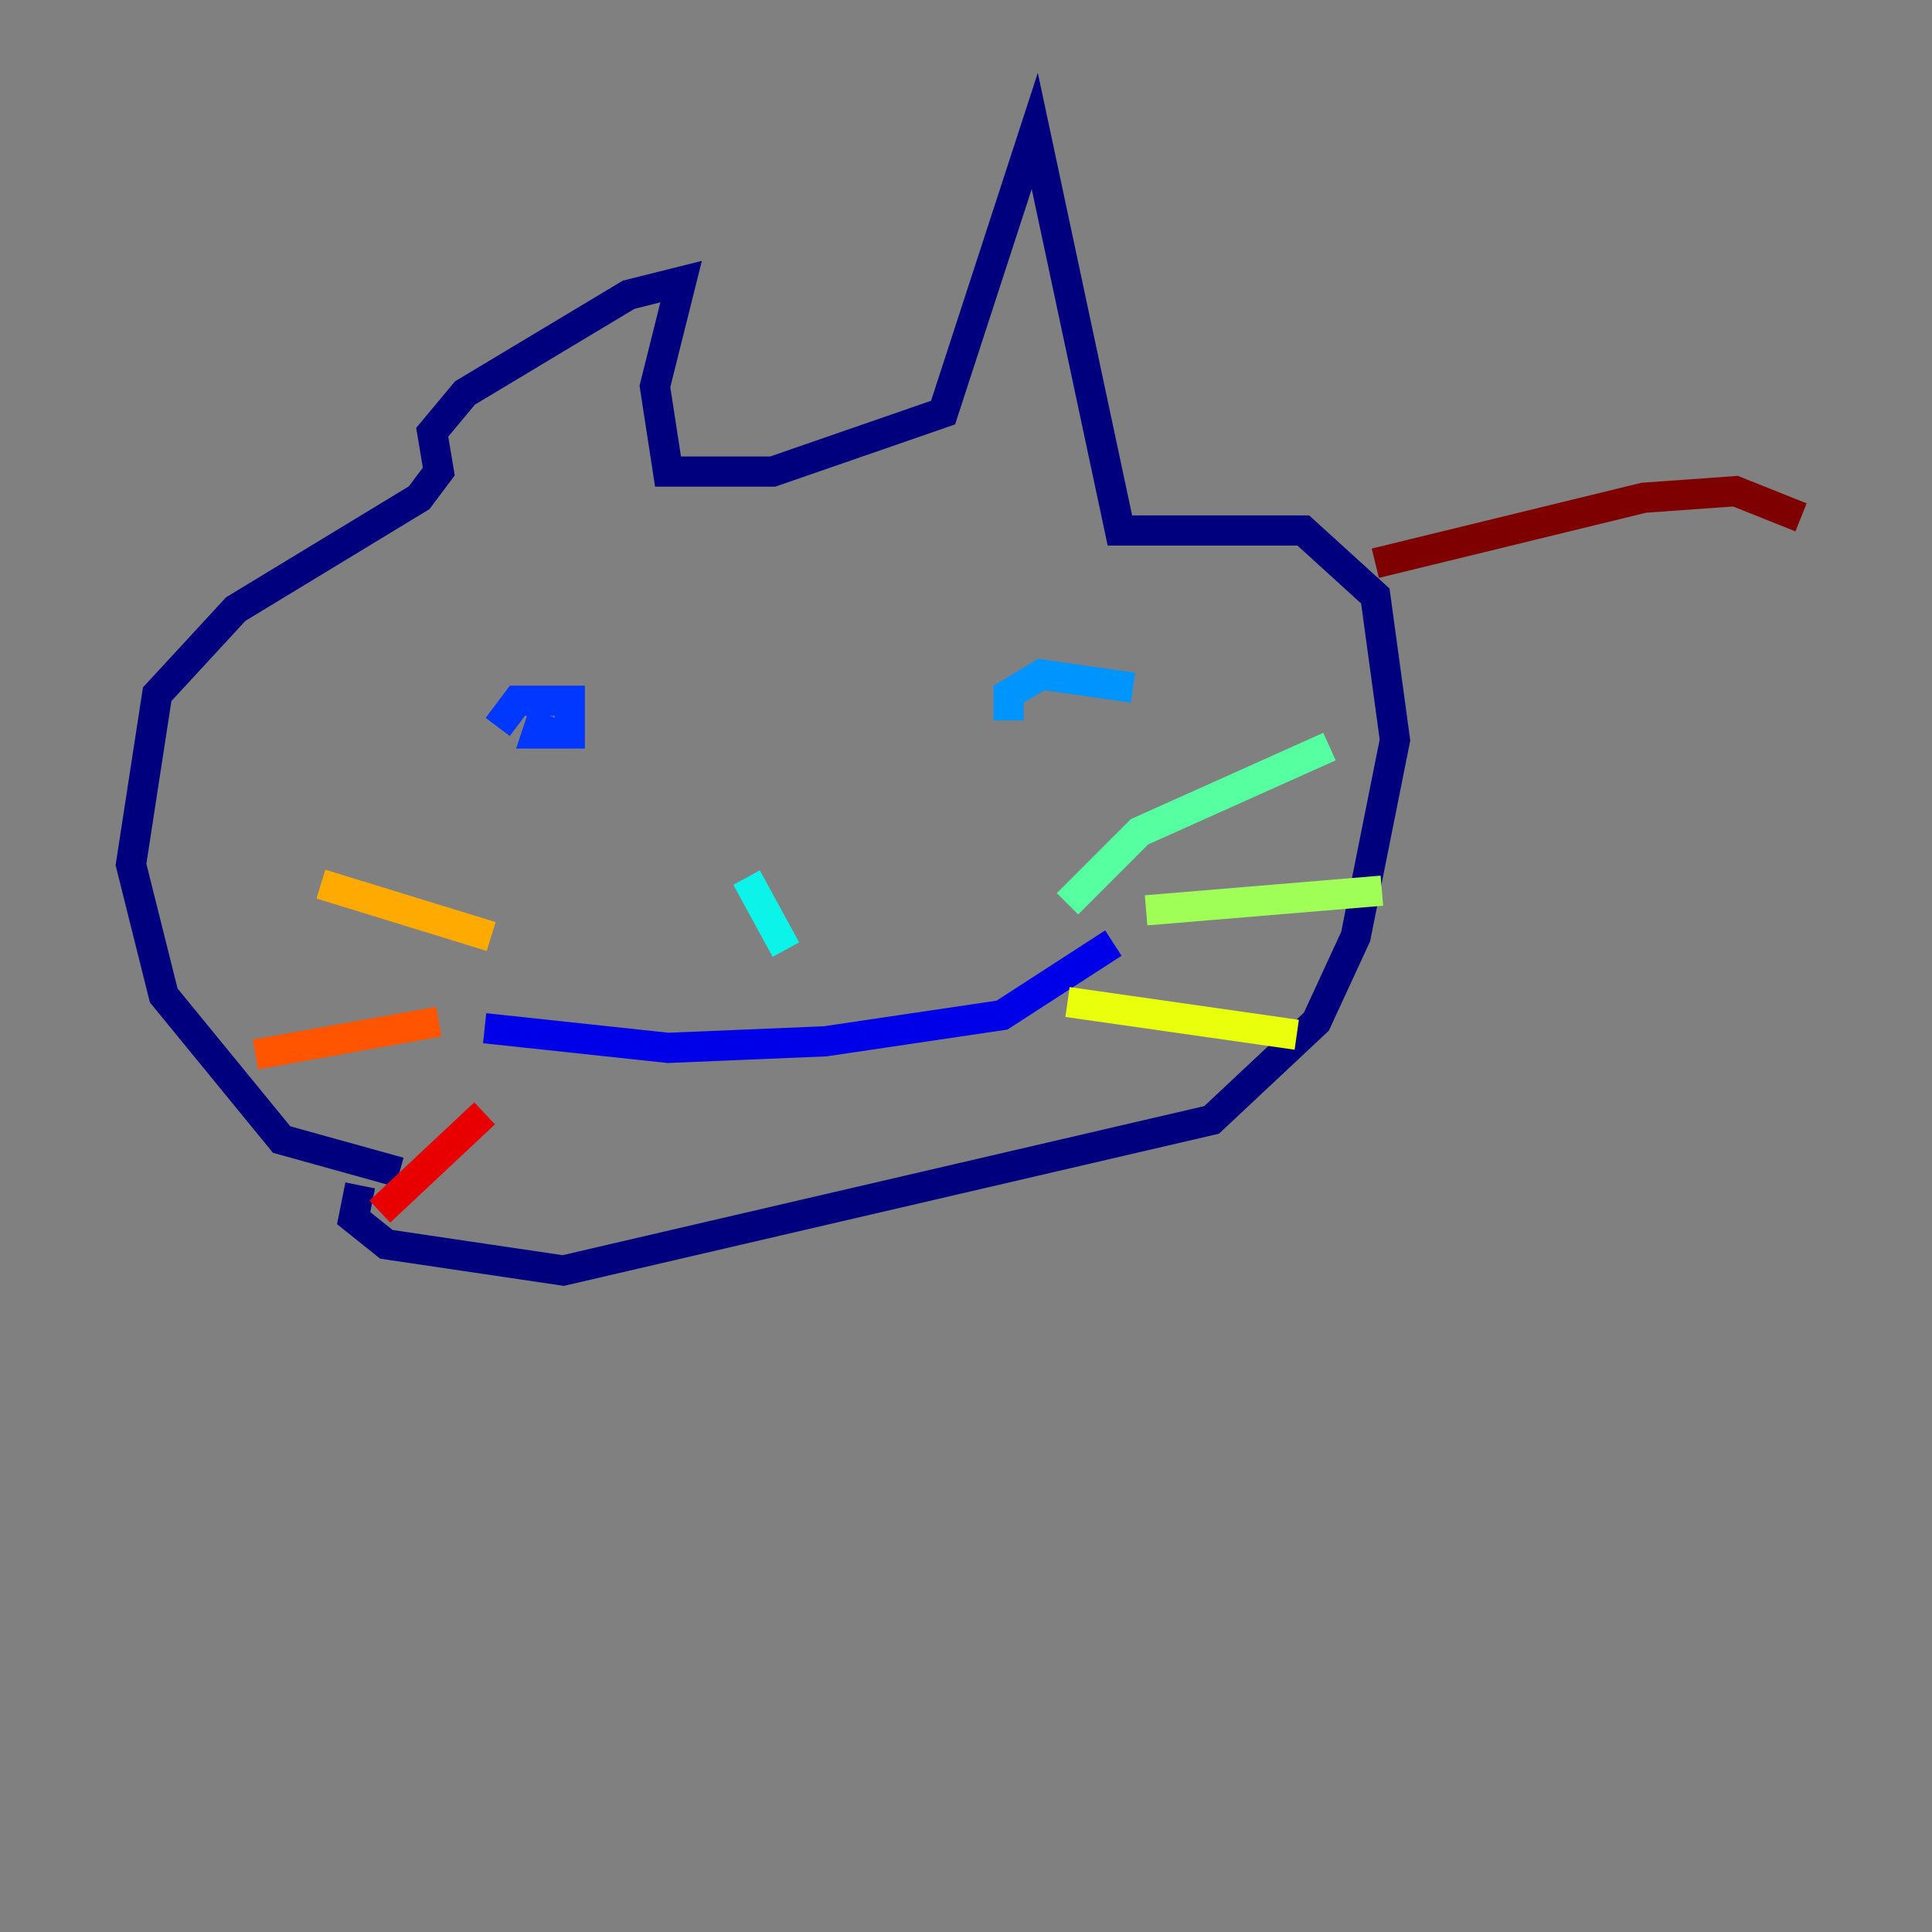 <?xml version="1.0" encoding="utf-8" ?>
<svg baseProfile="tiny" height="128" version="1.2" viewBox="0,0,128,128" width="128" xmlns="http://www.w3.org/2000/svg" xmlns:ev="http://www.w3.org/2001/xml-events" xmlns:xlink="http://www.w3.org/1999/xlink"><rect x="0" y="0" width="128" height="128" fill="#808080" stroke="none"/><defs /><polyline fill="none" points="26.468,77.668 18.658,75.498 10.848,65.953 8.678,57.275 10.414,45.993 15.62,40.352 27.77,32.976 29.071,31.241 28.637,28.637 30.807,26.034 41.654,19.525 45.125,18.658 43.39,25.6 44.258,31.241 51.2,31.241 62.481,27.336 68.556,8.678 74.197,35.146 86.346,35.146 91.119,39.485 92.42,49.031 89.817,62.047 87.214,67.688 80.271,74.197 37.315,84.176 25.6,82.441 23.43,80.705 23.864,78.536" stroke="#00007f" stroke-width="2" /><polyline fill="none" points="32.108,68.122 44.258,69.424 54.671,68.99 66.386,67.254 73.763,62.481" stroke="#0000e8" stroke-width="2" /><polyline fill="none" points="32.976,48.163 34.278,46.427 37.749,46.427 37.749,48.597 35.58,48.597 36.014,47.295" stroke="#0038ff" stroke-width="2" /><polyline fill="none" points="66.82,47.729 66.82,45.993 68.99,44.691 75.064,45.559" stroke="#0094ff" stroke-width="2" /><polyline fill="none" points="49.464,58.142 52.068,62.915" stroke="#0cf4ea" stroke-width="2" /><polyline fill="none" points="70.725,59.878 75.498,55.105 88.081,49.464" stroke="#56ffa0" stroke-width="2" /><polyline fill="none" points="75.932,60.312 91.552,59.01" stroke="#a0ff56" stroke-width="2" /><polyline fill="none" points="70.725,66.386 85.912,68.556" stroke="#eaff0c" stroke-width="2" /><polyline fill="none" points="32.542,62.047 21.261,58.576" stroke="#ffaa00" stroke-width="2" /><polyline fill="none" points="29.071,67.688 16.922,69.858" stroke="#ff5500" stroke-width="2" /><polyline fill="none" points="32.108,73.763 25.166,80.271" stroke="#e80000" stroke-width="2" /><polyline fill="none" points="91.119,37.315 108.909,32.976 114.983,32.542 119.322,34.278" stroke="#7f0000" stroke-width="2" /></svg>